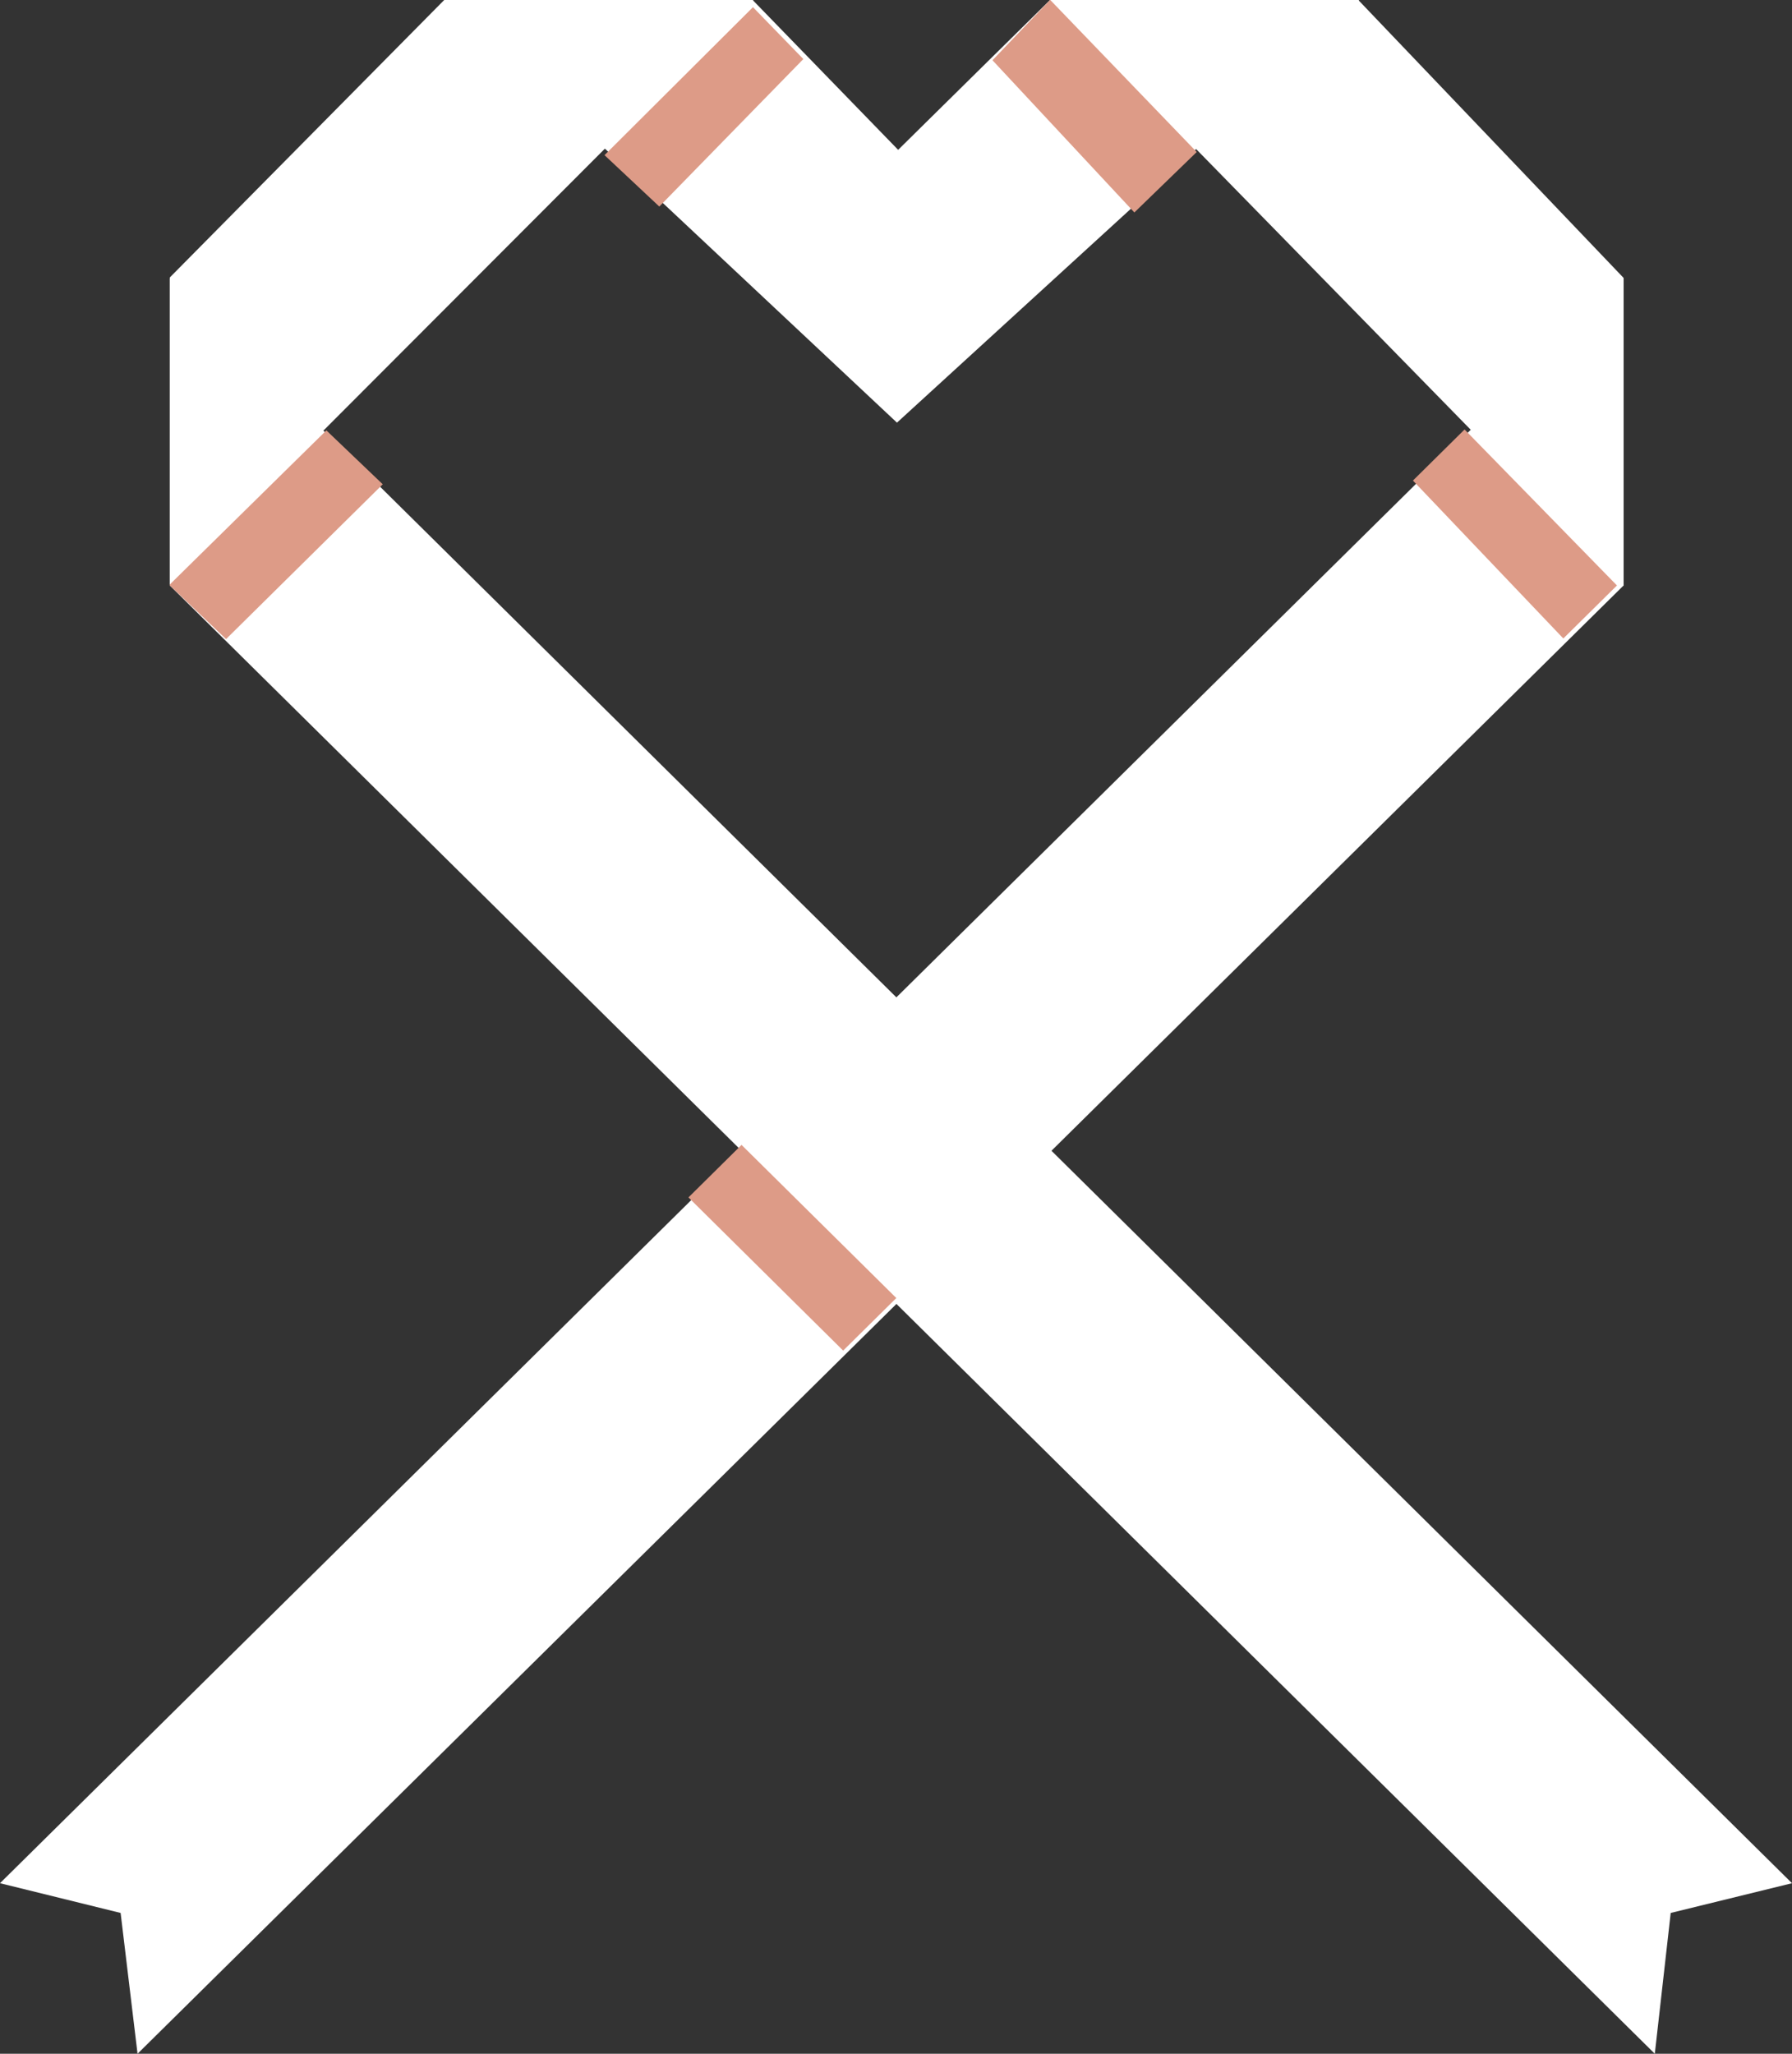<svg version="1.1" id="图层_1" x="0px" y="0px" width="119.566px" height="137.007px" viewBox="0 0 119.566 137.007" enable-background="new 0 0 119.566 137.007" xml:space="preserve" xmlns="http://www.w3.org/2000/svg" xmlns:xlink="http://www.w3.org/1999/xlink" xmlns:xml="http://www.w3.org/XML/1998/namespace">
  <rect x="0" y="0" width="119.566" height="137.007" fill="#333333" stroke="none"/>
  <polygon fill="#FFFFFF" points="108.329,18.593 0,125.629 8.048,127.613 9.177,137.007 108.329,39.057 " class="color c1"/>
  <polygon fill="#FFFFFF" points="11.329,18.593 119.566,125.629 111.473,127.613 110.412,137.007 11.329,39.057 " class="color c1"/>
  <g>
    <polygon fill="#FFFFFF" points="11.329,18.511 11.329,38.991 50.261,0 29.639,0 	" class="color c1"/>
    <polygon fill="#FFFFFF" points="90.628,0 70.077,0 108.329,39.093 108.329,18.54 	" class="color c1"/>
  </g>
  <polygon fill="#DD9B87" points="107.886,39.057 97.719,28.651 94.274,32.059 104.309,42.593 " class="color c2"/>
  <polygon fill="#DD9B87" points="25.538,32.307 21.776,28.712 11.329,38.991 11.329,39.057 15.084,42.634 " class="color c2"/>
  <polygon fill="#FFFFFF" points="70.062,0 59.926,9.996 50.218,0 29.79,0 59.847,28.195 90.688,0 " class="color c1"/>
  <polygon fill="#DD9B87" points="75.687,14.173 79.847,10.141 70.077,0 70.062,0 66.219,4.018 " class="color c2"/>
  <polygon fill="#DD9B87" points="50.239,0.479 40.335,10.35 43.991,13.779 53.601,3.939 " class="color c2"/>
  <polygon fill="#DD9B87" points="45.936,79.88 56.257,90.098 59.804,86.592 49.477,76.376 " class="color c2"/>
</svg>